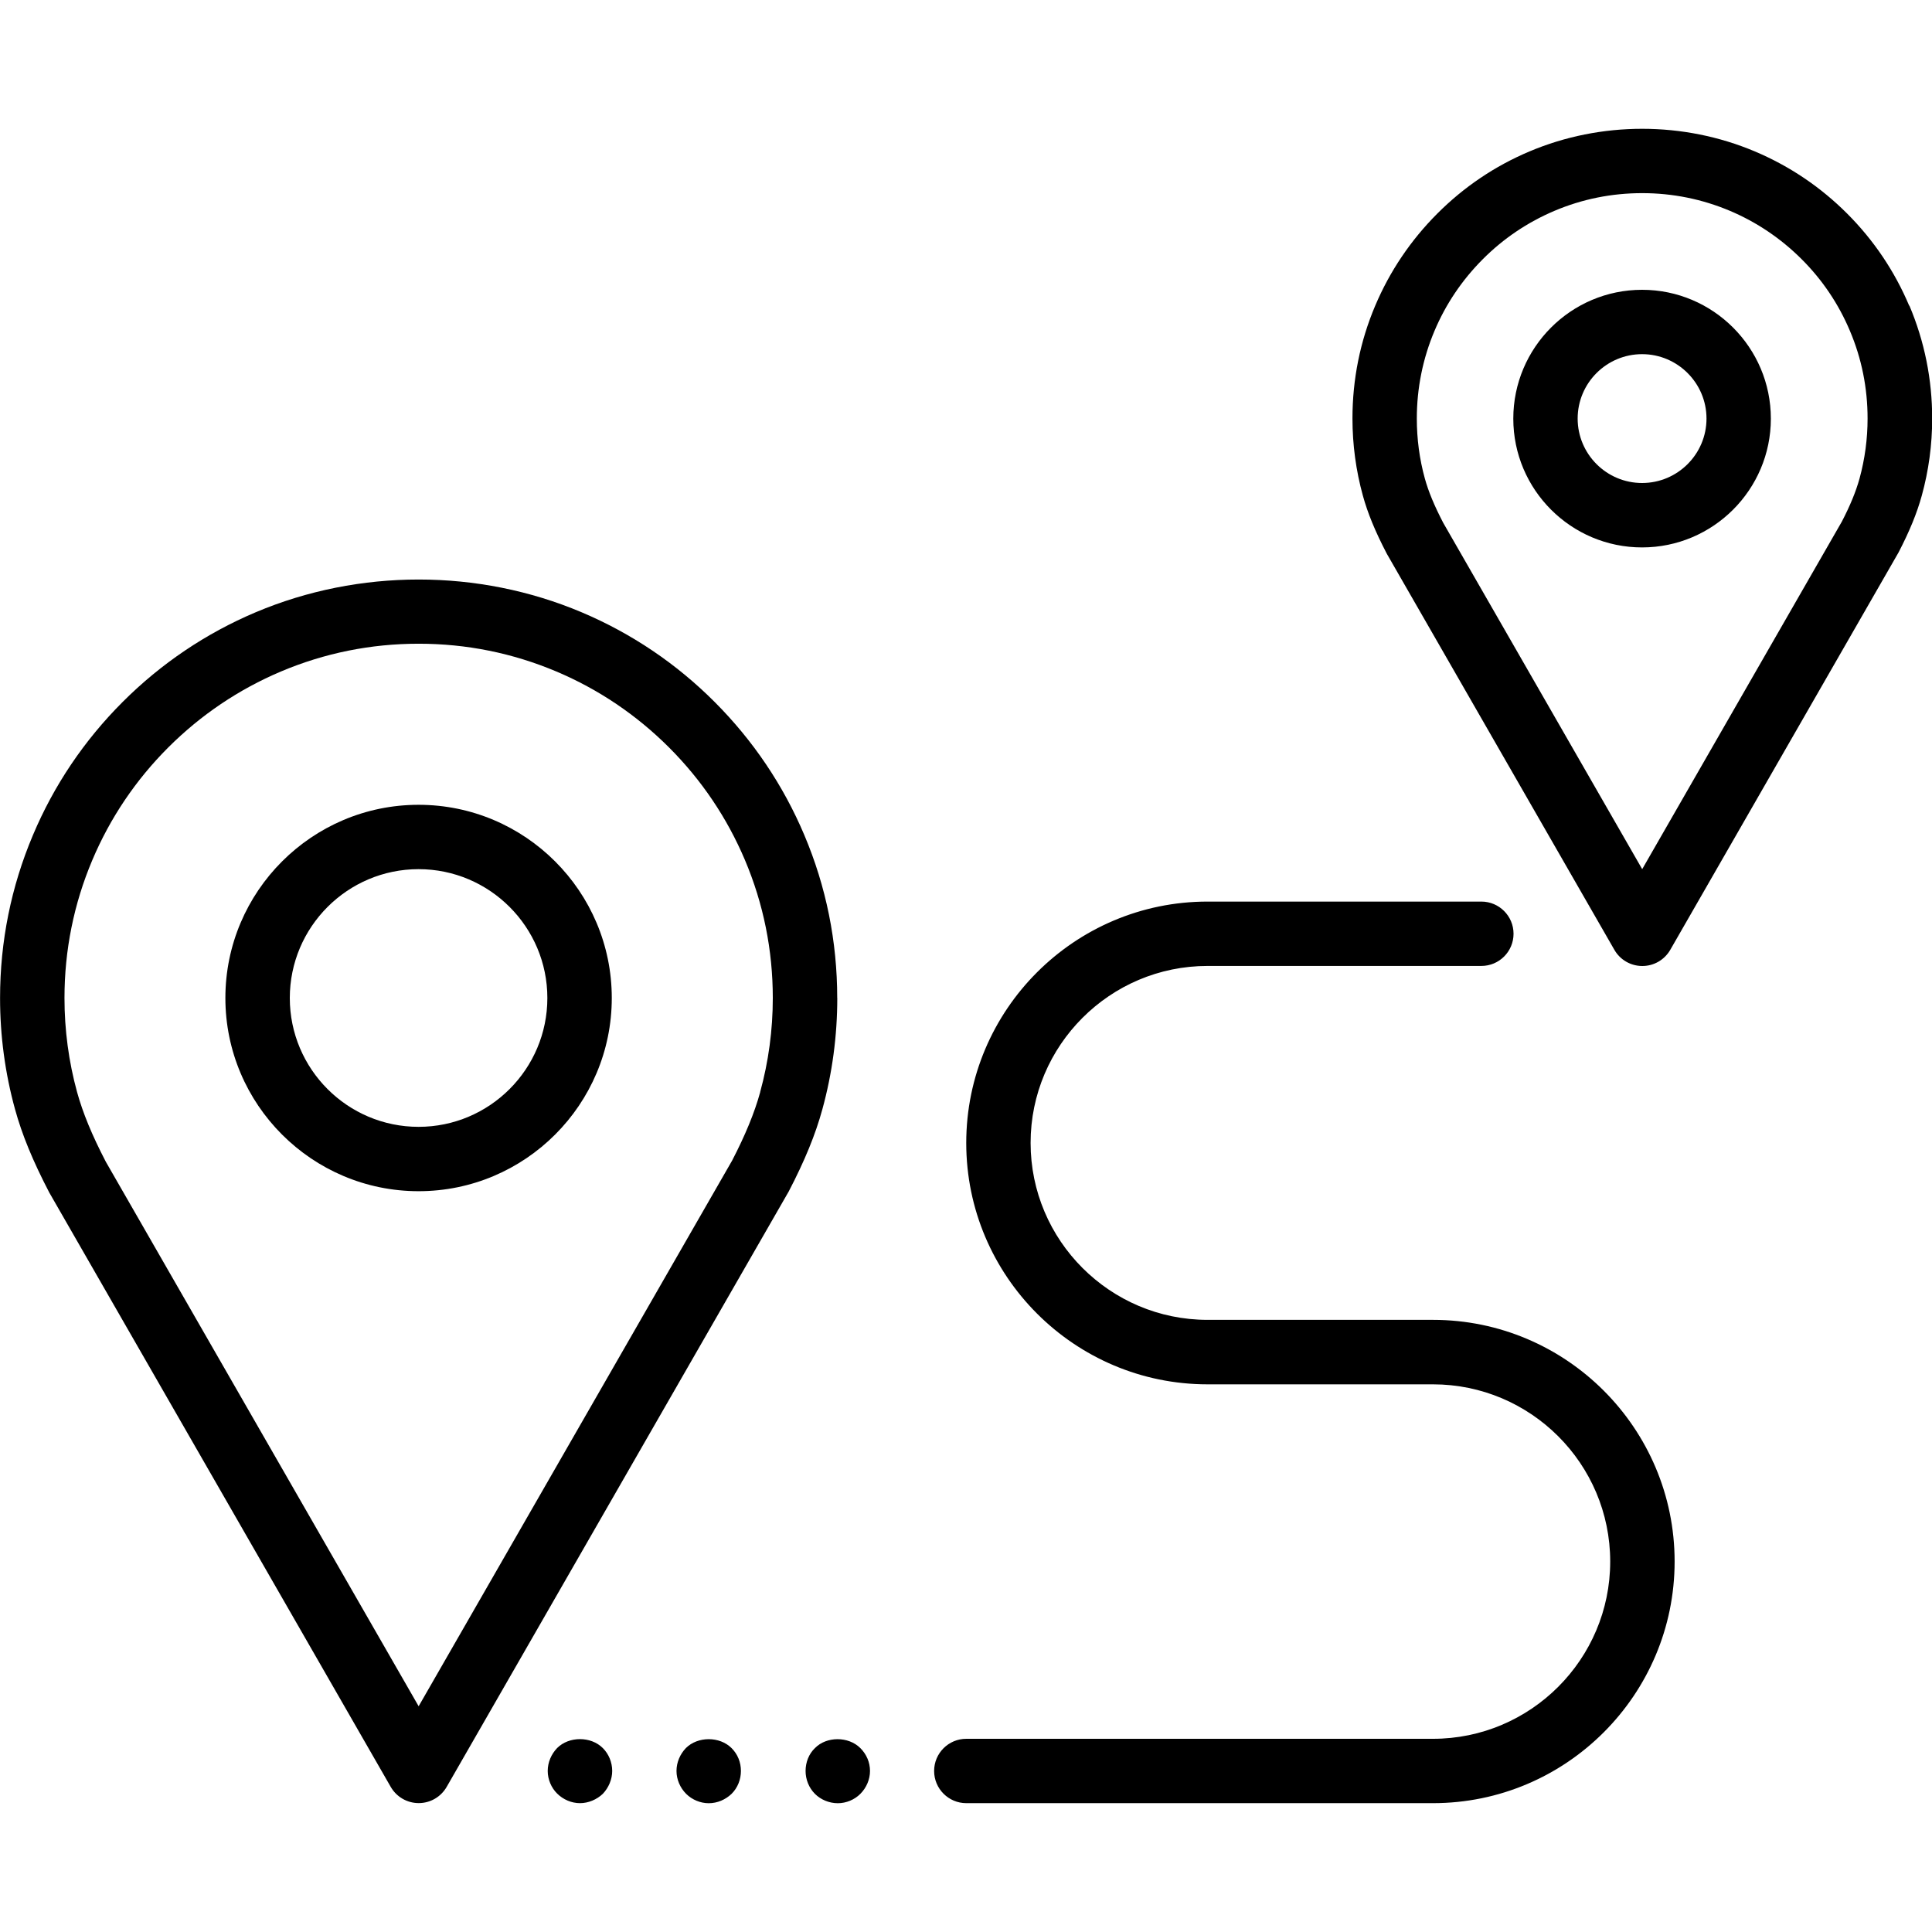 <!-- Generated by IcoMoon.io -->
<svg version="1.1" xmlns="http://www.w3.org/2000/svg" width="32" height="32" viewBox="0 0 32 32">
<title>direction-1</title>
<path d="M13.867 16.53c0-0.936-0.183-1.844-0.545-2.699-0.349-0.826-0.85-1.568-1.485-2.204s-1.378-1.137-2.204-1.486c-1.71-0.723-3.687-0.723-5.398 0-0.825 0.349-1.567 0.849-2.204 1.486s-1.137 1.378-1.485 2.204c-0.362 0.855-0.545 1.763-0.545 2.699 0 0.625 0.083 1.245 0.248 1.843 0.115 0.418 0.292 0.851 0.568 1.381l5.655 9.843c0.095 0.165 0.271 0.268 0.463 0.268s0.367-0.102 0.463-0.268l5.666-9.863c0.266-0.511 0.443-0.944 0.557-1.361 0.164-0.597 0.247-1.217 0.247-1.843zM12.591 18.090c-0.095 0.344-0.246 0.71-0.465 1.133l-5.192 9.038-5.181-9.018c-0.23-0.443-0.381-0.809-0.476-1.153-0.139-0.506-0.209-1.030-0.209-1.56 0-0.792 0.155-1.561 0.461-2.284 0.295-0.698 0.718-1.326 1.257-1.865s1.167-0.962 1.865-1.258c0.723-0.306 1.491-0.461 2.283-0.461s1.56 0.155 2.283 0.461c0.698 0.295 1.326 0.719 1.865 1.258s0.961 1.166 1.257 1.865c0.306 0.723 0.461 1.491 0.461 2.284-0 0.53-0.071 1.055-0.21 1.56zM6.933 13.33c-1.765 0-3.2 1.436-3.2 3.2s1.435 3.2 3.2 3.2 3.2-1.435 3.2-3.2c0-1.765-1.435-3.2-3.2-3.2zM6.933 18.664c-1.177 0-2.133-0.957-2.133-2.134s0.957-2.134 2.133-2.134 2.133 0.957 2.133 2.134-0.957 2.134-2.133 2.134zM31.622 5.063c-0.241-0.571-0.587-1.085-1.028-1.526s-0.955-0.787-1.526-1.028c-1.184-0.501-2.553-0.501-3.737 0-0.571 0.241-1.084 0.587-1.525 1.029s-0.787 0.955-1.028 1.525c-0.251 0.592-0.377 1.221-0.377 1.869 0 0.433 0.058 0.862 0.172 1.276 0.080 0.291 0.203 0.591 0.396 0.962l3.77 6.562c0.095 0.166 0.271 0.268 0.463 0.268s0.367-0.102 0.463-0.268l3.781-6.582c0.182-0.351 0.305-0.651 0.385-0.942 0.114-0.414 0.172-0.843 0.172-1.276 0-0.648-0.127-1.277-0.377-1.869zM30.8 7.925c-0.060 0.217-0.156 0.45-0.293 0.714l-3.307 5.757-3.296-5.737c-0.147-0.283-0.244-0.516-0.304-0.733-0.089-0.322-0.133-0.655-0.133-0.993 0-0.505 0.099-0.994 0.293-1.453 0.187-0.444 0.457-0.843 0.8-1.187s0.743-0.613 1.187-0.801c0.46-0.195 0.949-0.293 1.453-0.293s0.993 0.099 1.453 0.293c0.444 0.188 0.843 0.457 1.187 0.8s0.613 0.743 0.8 1.187c0.195 0.459 0.293 0.948 0.293 1.453-0 0.337-0.045 0.671-0.133 0.993zM27.198 4.8c-1.177 0-2.133 0.957-2.133 2.134s0.957 2.133 2.133 2.133 2.133-0.957 2.133-2.133c0-1.177-0.957-2.134-2.133-2.134zM27.198 8c-0.588 0-1.067-0.478-1.067-1.067s0.479-1.067 1.067-1.067c0.588 0 1.067 0.479 1.067 1.067s-0.478 1.067-1.067 1.067zM23.735 21.861h-3.734c-1.616 0-2.931-1.315-2.931-2.931s1.315-2.931 2.931-2.931h4.535c0.295 0 0.533-0.239 0.533-0.533s-0.239-0.533-0.533-0.533h-4.535c-2.204 0-3.997 1.793-3.997 3.998s1.793 3.998 3.997 3.998h3.734c1.619 0 2.935 1.317 2.935 2.935s-1.317 2.936-2.935 2.936h-7.73c-0.295 0-0.533 0.239-0.533 0.533s0.239 0.533 0.533 0.533h7.73c2.207 0 4.002-1.796 4.002-4.003s-1.795-4.002-4.002-4.002zM9.227 28.954c-0.096 0.101-0.155 0.235-0.155 0.379 0 0.139 0.059 0.278 0.155 0.373 0.101 0.101 0.24 0.16 0.379 0.16s0.278-0.059 0.379-0.155c0.096-0.101 0.155-0.24 0.155-0.379 0-0.144-0.059-0.283-0.155-0.378-0.197-0.198-0.56-0.198-0.757-0.001zM11.36 28.954c-0.096 0.101-0.155 0.235-0.155 0.379 0 0.139 0.059 0.278 0.16 0.379 0.096 0.096 0.235 0.155 0.373 0.155 0.144 0 0.278-0.059 0.379-0.155 0.102-0.101 0.155-0.24 0.155-0.379 0-0.144-0.053-0.277-0.155-0.379-0.197-0.197-0.56-0.197-0.757 0zM13.498 28.954c-0.101 0.096-0.155 0.235-0.155 0.379 0 0.139 0.054 0.278 0.155 0.379 0.096 0.096 0.235 0.155 0.379 0.155 0.139 0 0.278-0.059 0.373-0.155 0.101-0.101 0.16-0.24 0.16-0.379 0-0.144-0.058-0.277-0.16-0.379-0.197-0.197-0.56-0.197-0.752 0z"></path>
</svg>
